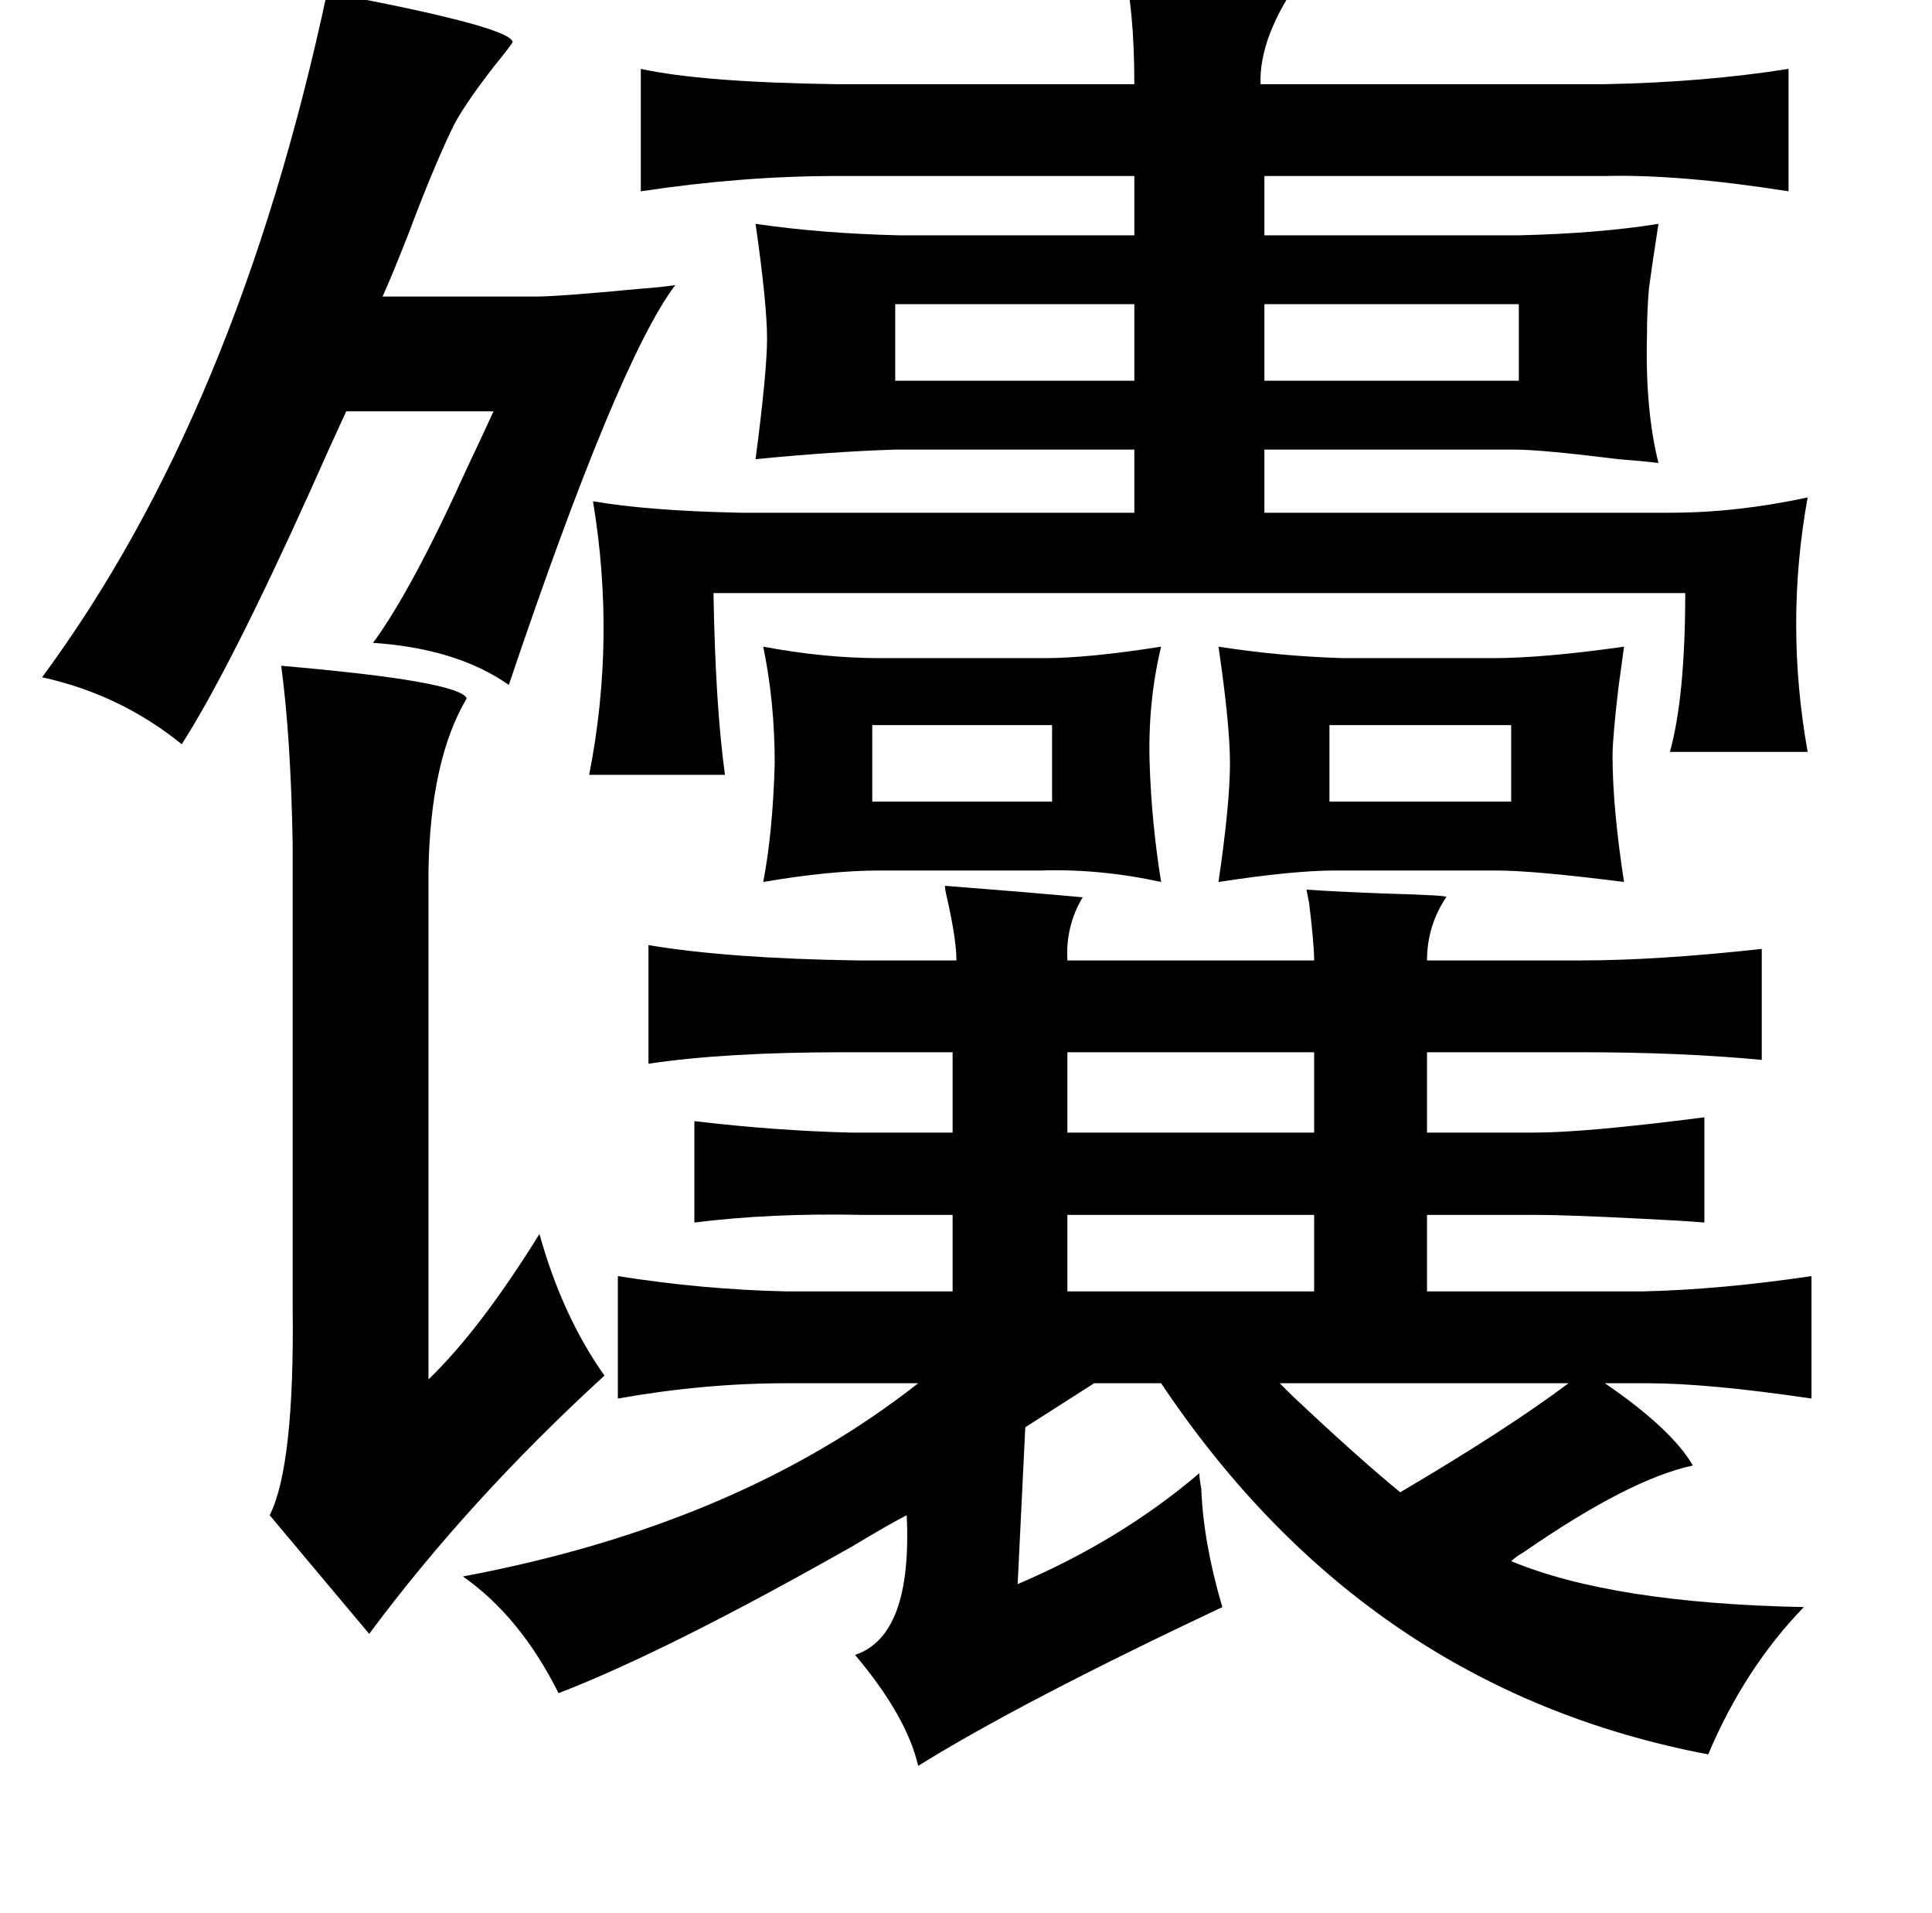 <?xml version="1.0" standalone="no"?>
<!DOCTYPE svg PUBLIC "-//W3C//DTD SVG 1.1//EN" "http://www.w3.org/Graphics/SVG/1.1/DTD/svg11.dtd" >
<svg xmlns="http://www.w3.org/2000/svg" xmlns:xlink="http://www.w3.org/1999/xlink" version="1.1" viewBox="-10 0 1010 1000">
   <path fill="currentColor"
d="M577 -19q13 0 36 1q64 2 58 5q-23 32 -22 57h180q52 -1 96 -8v64q-57 -9 -96 -8h-178v31h133q42 -1 73 -6q-4 26 -5 34q-1 12 -1 24q-1 39 6 67q-8 -1 -21 -2q-40 -5 -54 -5h-131v33h212q35 0 72 -8q-12 66 0 133h-72q8 -29 8 -83h-508q1 59 6 95h-71q14 -71 2 -143
q29 5 77 6h206v-33h-125q-32 1 -73 5q6 -46 6 -63q0 -18 -6 -60q34 5 75 6h123v-31h-156q-49 0 -102 8v-64q32 7 102 8h156q0 -40 -6 -63zM161 -4q96 18 97 26q-1 2 -10 13q-17 22 -22 33q-10 21 -22 53q-9 23 -14 34h80q12 0 54 -4q13 -1 19 -2q-30 40 -87 209
q-27 -19 -71 -22q20 -27 49 -91q9 -19 14 -30h-77q-7 15 -19 42q-42 93 -67 132q-32 -26 -73 -35q102 -138 149 -358zM458 159v40h125v-40h-125zM651 159v40h133v-40h-133zM389 338q32 6 61 6h86q23 0 61 -6q-7 29 -6 61q1 31 6 62q-32 -7 -63 -6h-84q-26 0 -61 6
q5 -26 6 -62q0 -32 -6 -61zM839 338q-1 7 -3 22q-3 26 -3 35q0 27 6 66q-47 -6 -67 -6h-84q-22 0 -61 6q6 -41 6 -62q0 -20 -6 -61q32 5 65 6h78q27 0 69 -6zM137 348q93 8 97 17q-19 32 -20 90v266q27 -26 58 -76q12 43 34 74q-71 65 -123 135l-52 -62q13 -26 12 -109v-242
q-1 -56 -6 -93zM446 379v40h94v-40h-94zM685 379v40h95v-40h-95zM484 463q39 3 72 6q-9 15 -8 33h129q0 -9 -3 -33q3 17 -1 -4q14 1 40 2q36 1 33 2q-10 15 -10 33h81q39 0 94 -6v58q-42 -4 -94 -4h-81v42h56q27 0 89 -8v55q-12 -1 -33 -2q-39 -2 -56 -2h-56v40h113
q41 -1 88 -8v64q-54 -8 -86 -8h-22q35 24 46 43q-33 7 -88 45q-5 3 -7 5q53 22 153 24q-31 32 -50 77q-179 -34 -286 -194h-35l-36 23l-4 82q54 -23 95 -58q0 3 1 8q1 28 11 62q-106 50 -159 83q-6 -26 -33 -58q30 -10 27 -73q-8 4 -28 16q-97 55 -154 77q-20 -40 -50 -61
q144 -27 238 -101h-69q-43 0 -88 8v-64q44 7 88 8h87v-40h-48q-47 -1 -87 4v-53q42 5 82 6h53v-42h-57q-62 0 -102 6v-62q42 7 109 8h52q0 -11 -5 -33q-1 -4 -1 -6zM548 550v42h129v-42h-129zM548 635v40h129v-40h-129zM659 723l6 6q35 33 57 51q56 -33 88 -57h-151z" />
</svg>
